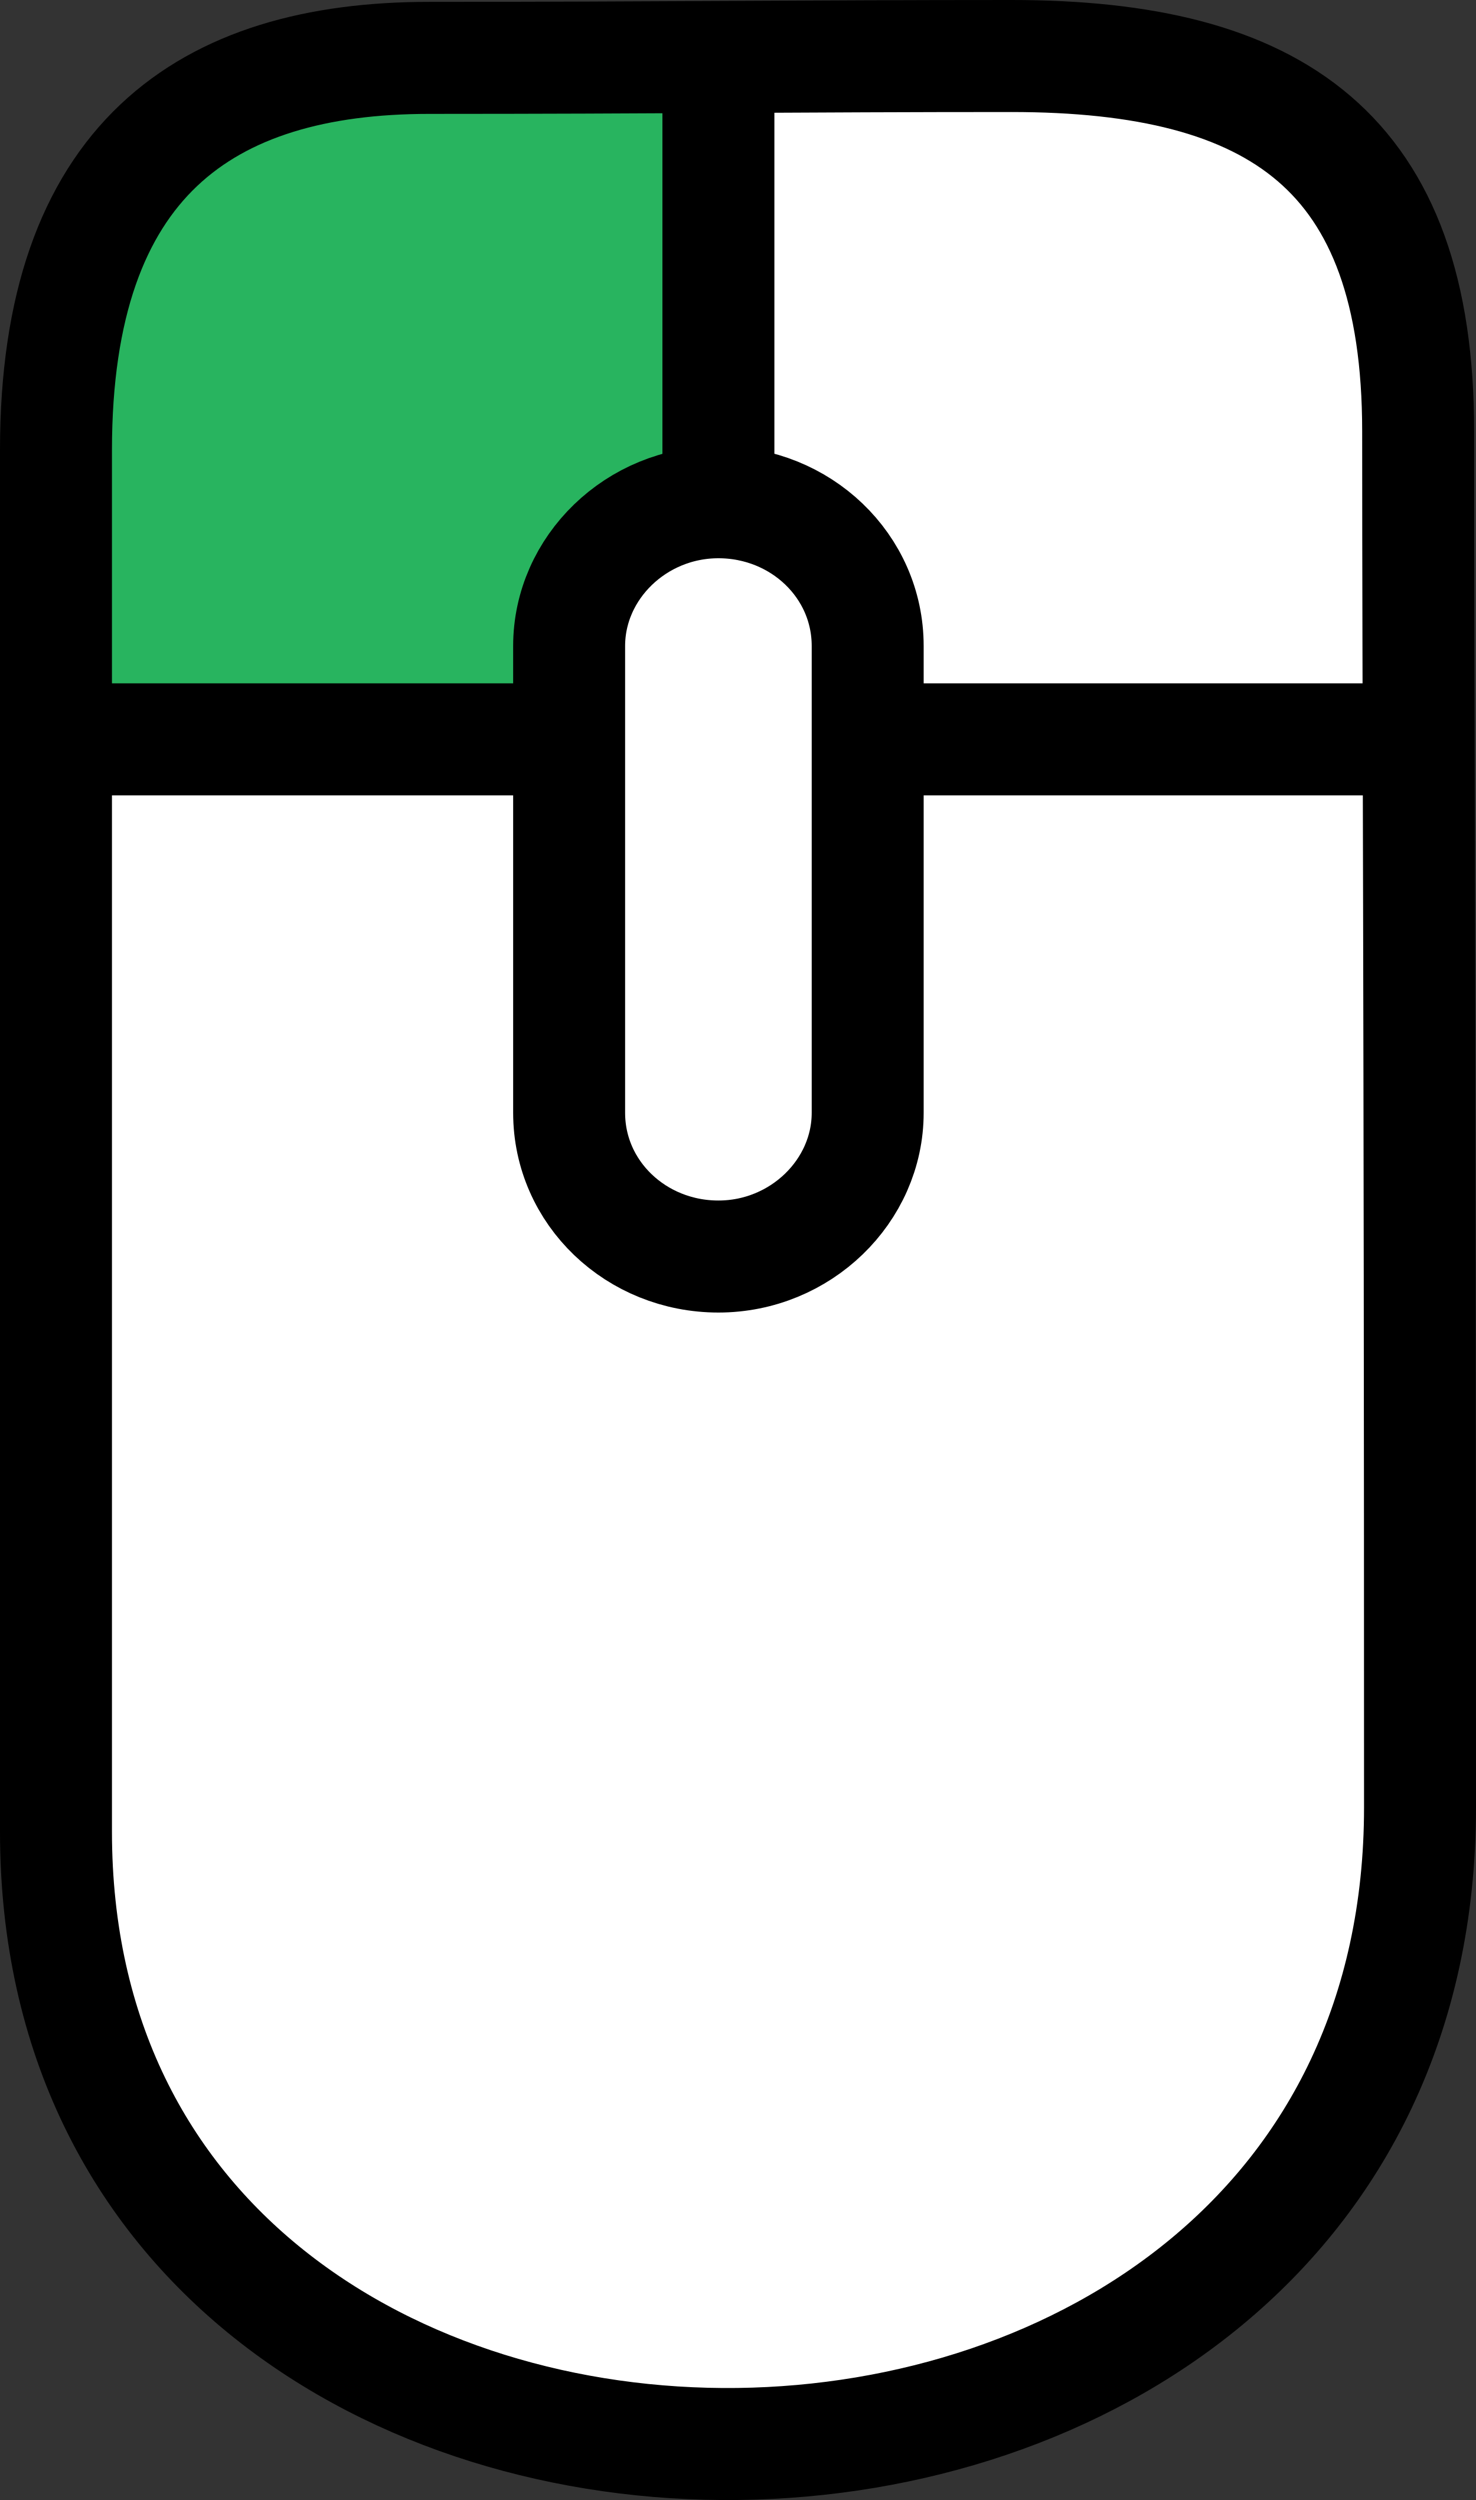 <?xml version="1.0" encoding="utf-8"?>
<!-- Generator: Adobe Illustrator 19.1.0, SVG Export Plug-In . SVG Version: 6.00 Build 0)  -->
<svg version="1.1" id="Layer_1" xmlns="http://www.w3.org/2000/svg" xmlns:xlink="http://www.w3.org/1999/xlink" x="0px" y="0px"
	 viewBox="356.6 234.5 79.1 133.9" style="enable-background:new 356.6 234.5 79.1 133.9;" xml:space="preserve">
<rect x="356.6" y="234.5" width="79.1" height="133.9" fill="#333333" stroke="none"/>
<style type="text/css">
	.st0{fill:#28B45F;}
	.st1{fill:#FFFFFF;}
	.st2{fill:none;stroke:#000000;stroke-width:6;stroke-miterlimit:10;}
</style>
<g>
	<polygon class="st0" points="360.1,272.4 362.1,247.8 370.2,239.4 393.2,239.3 393.4,259.4 386,272.4 	"/>
	<polygon class="st1" points="395.4,238.1 423.1,238.8 431.5,248.5 432.5,336.8 422.8,355.1 406.8,364.1 380.5,362.8 365.1,351.1 
		359.8,335.5 358.8,274.8 385.2,275 387.1,264.5 395,260 	"/>
	<path class="st2" d="M359.6,258.6c0-15.5,8-21,20-21s20.2-0.1,31.2-0.1c14.2,0,21.8,5.1,21.8,20.1s0.1,28.7,0.1,73.7
		s-73.1,45.5-73.1,1.3C359.6,298.1,359.6,258.6,359.6,258.6z"/>
	<line class="st2" x1="395.1" y1="261.5" x2="395.1" y2="237.8"/>
	<line class="st2" x1="432.1" y1="274.1" x2="404.1" y2="274.1"/>
	<line class="st2" x1="387.5" y1="274.1" x2="359.5" y2="274.1"/>
	<path class="st2" d="M403.1,294.1c0,4.2-3.6,7.7-8,7.7l0,0c-4.4,0-8-3.4-8-7.7v-25c0-4.2,3.6-7.7,8-7.7l0,0c4.4,0,8,3.4,8,7.7
		V294.1z"/>
</g>
</svg>

